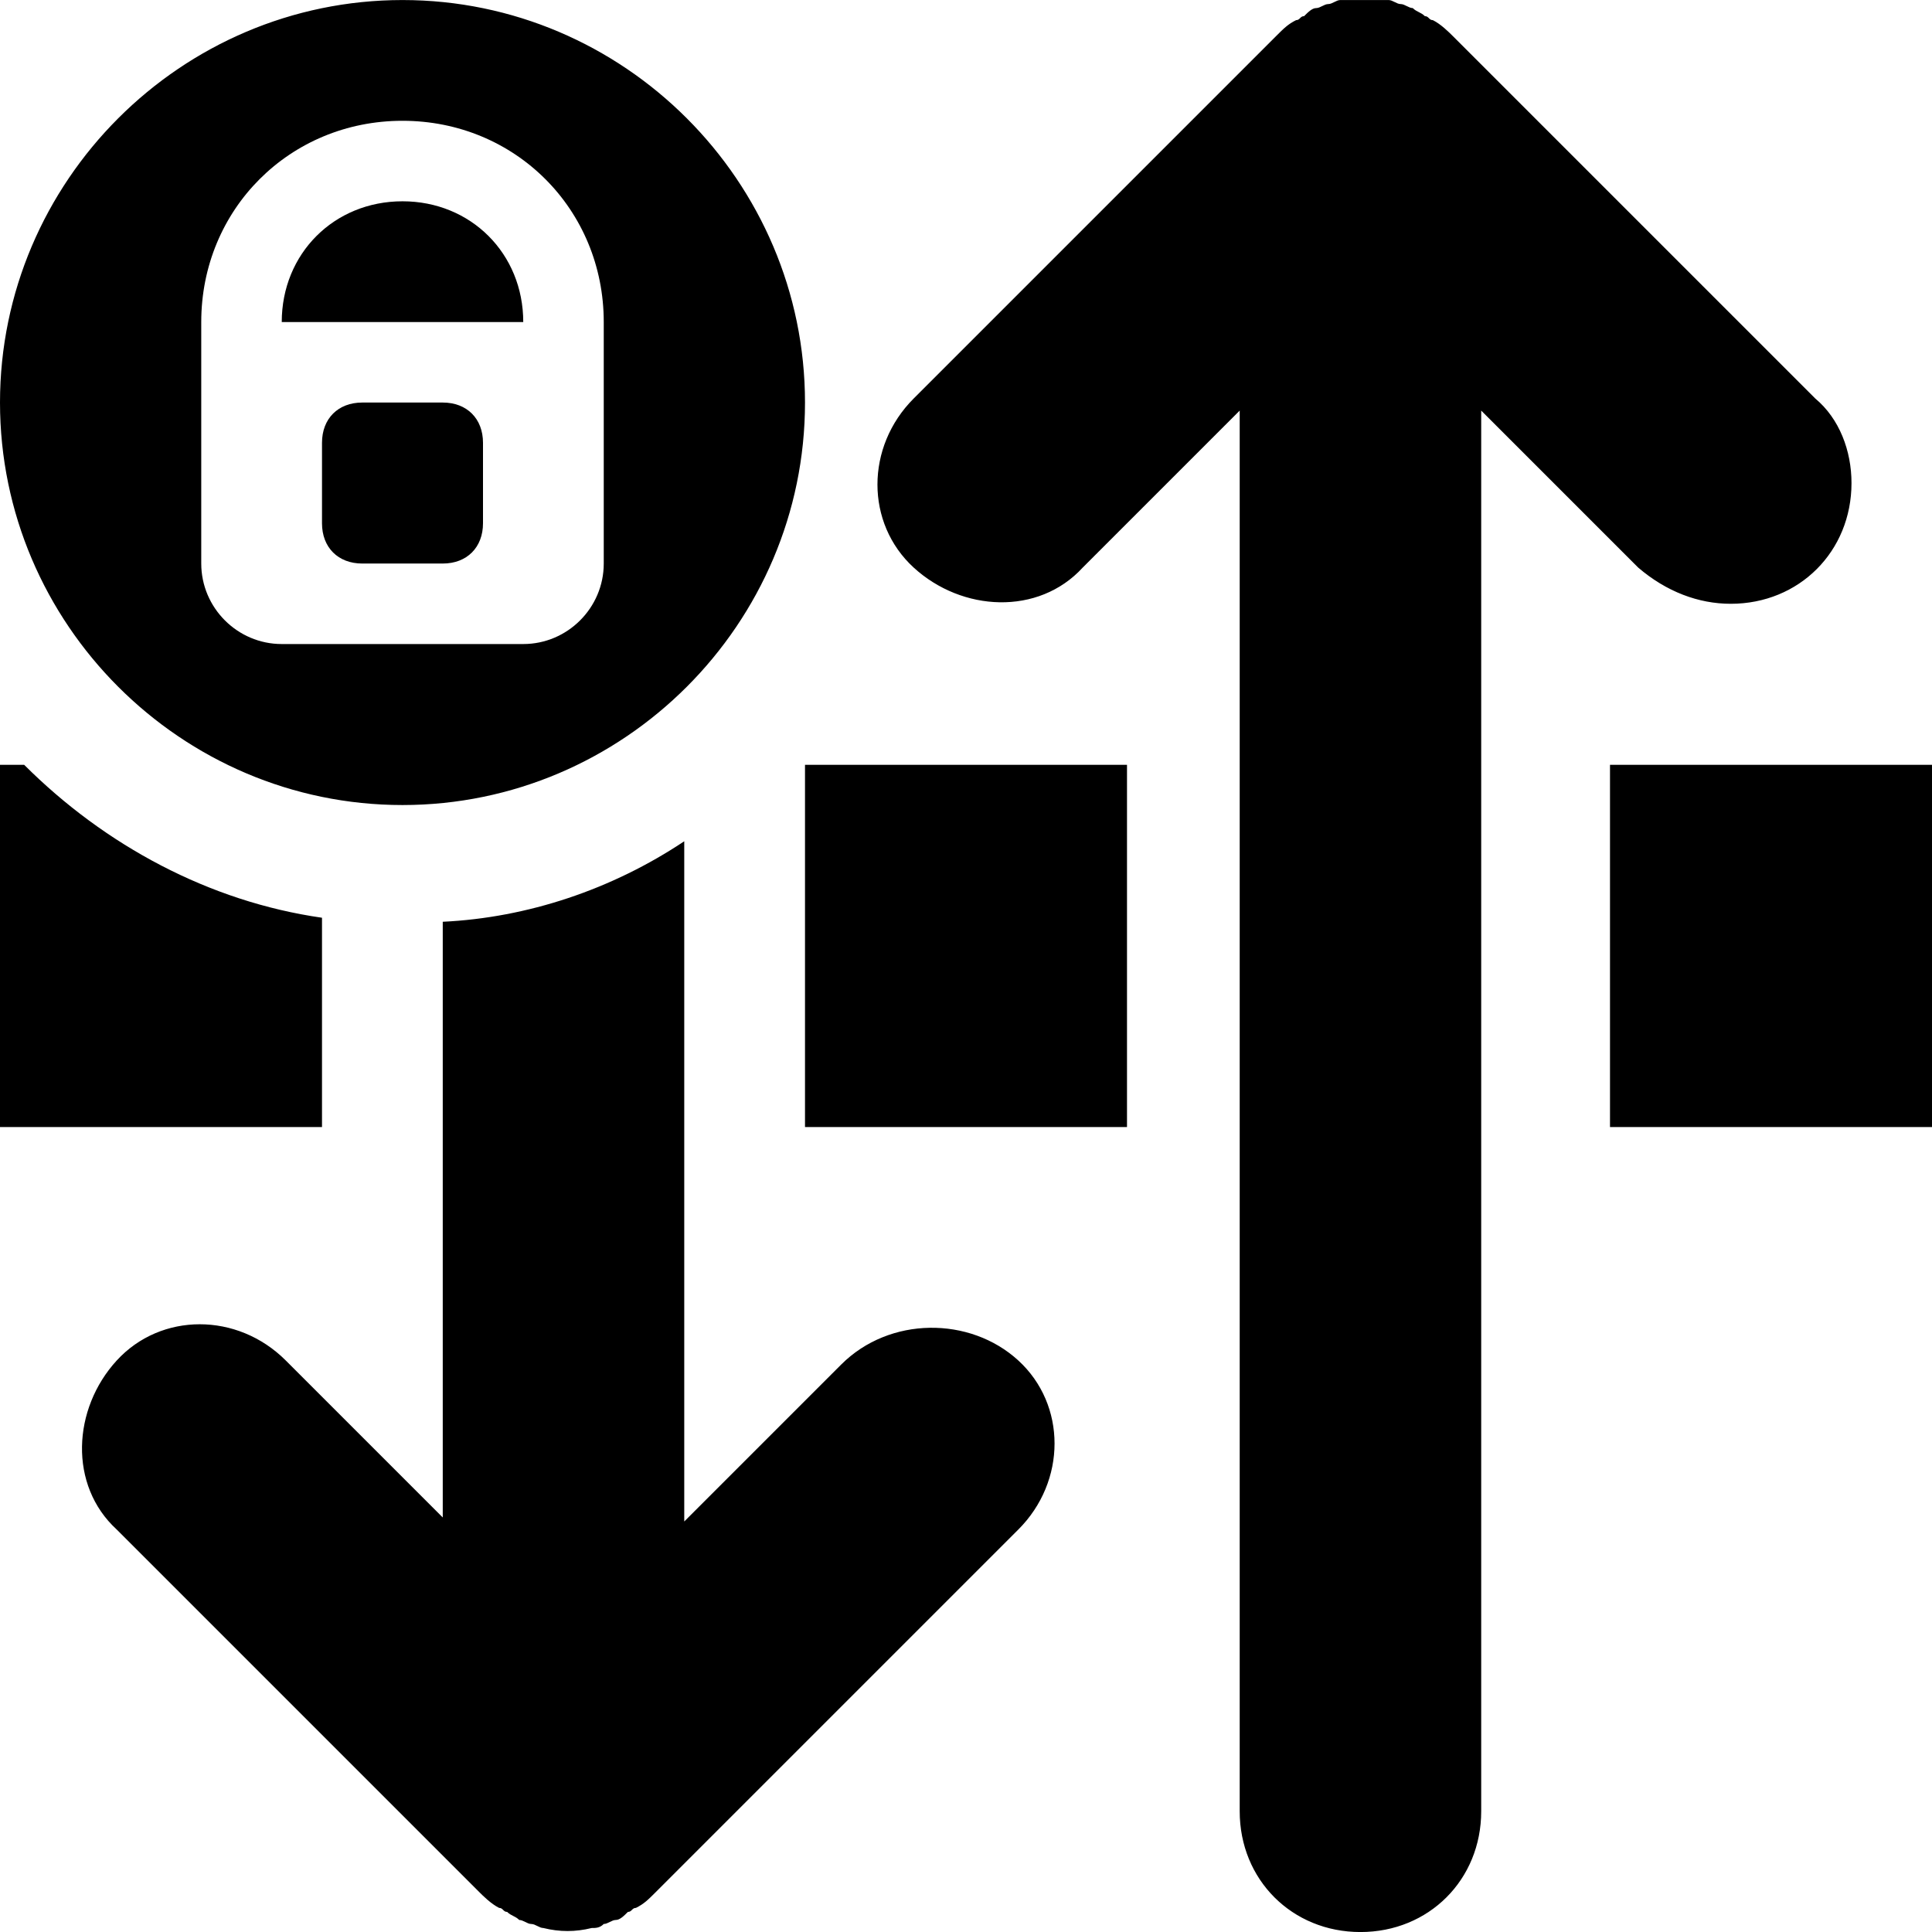 <svg id="border_closed" width="48" height="48" viewBox="0 0 48 48" fill="none" xmlns="http://www.w3.org/2000/svg">
<g clip-path="url(#clip0_6013_51510)">
<path d="M40 19.001H48V28.001H40V19.001ZM10 5.001C8.3 5.001 7 6.301 7 8.001H13C13 6.301 11.7 5.001 10 5.001ZM10 20.001C15.5 20.001 20 15.501 20 10.001C20 4.501 15.5 0.001 10 0.001C4.5 0.001 0 4.501 0 10.001C0 15.501 4.5 20.001 10 20.001ZM5 8.001C5 5.201 7.2 3.001 10 3.001C12.8 3.001 15 5.201 15 8.001V14.001C15 15.101 14.1 16.001 13 16.001H7C5.9 16.001 5 15.101 5 14.001V8.001ZM8 22.801C5.2 22.401 2.6 21.001 0.6 19.001H0V28.001H8V22.801ZM20 19.001H28V28.001H20V19.001ZM43 15.001C44.7 15.001 46 13.701 46 12.001C46 11.201 45.7 10.401 45.1 9.901L36.1 0.901C36 0.801 35.8 0.601 35.6 0.501C35.5 0.501 35.5 0.401 35.4 0.401C35.3 0.301 35.2 0.301 35.1 0.201C35 0.201 34.9 0.101 34.8 0.101C34.7 0.101 34.6 0.001 34.5 0.001C34.1 -0.099 33.7 -0.099 33.3 0.001C33.2 0.001 33.1 0.101 33 0.101C32.9 0.101 32.8 0.201 32.7 0.201C32.6 0.201 32.5 0.301 32.4 0.401C32.3 0.401 32.3 0.501 32.2 0.501C32 0.601 31.9 0.701 31.7 0.901L22.7 9.901C21.5 11.101 21.5 13.001 22.7 14.101C23.9 15.201 25.8 15.301 26.9 14.101L30.8 10.201V45.001C30.8 46.701 32.1 48.001 33.8 48.001C35.5 48.001 36.8 46.701 36.8 45.001V10.201L40.7 14.101C41.4 14.701 42.2 15.001 43 15.001ZM20.9 33.901L17 37.801V20.901C15.2 22.101 13.1 22.801 11 22.901V37.701L7.1 33.801C5.9 32.601 4 32.601 2.9 33.801C1.8 35.001 1.7 36.901 2.9 38.001L11.9 47.001C12 47.101 12.2 47.301 12.4 47.401C12.5 47.401 12.5 47.501 12.6 47.501C12.7 47.601 12.8 47.601 12.9 47.701C13 47.701 13.1 47.801 13.2 47.801C13.3 47.801 13.4 47.901 13.5 47.901C13.9 48.001 14.3 48.001 14.7 47.901C14.8 47.901 14.9 47.901 15 47.801C15.1 47.801 15.2 47.701 15.3 47.701C15.4 47.701 15.5 47.601 15.6 47.501C15.7 47.501 15.7 47.401 15.8 47.401C16 47.301 16.1 47.201 16.3 47.001L25.3 38.001C26.5 36.801 26.5 34.901 25.3 33.801C24.1 32.701 22.1 32.701 20.9 33.901ZM9 10.001H11C11.6 10.001 12 10.401 12 11.001V13.001C12 13.601 11.6 14.001 11 14.001H9C8.4 14.001 8 13.601 8 13.001V11.001C8 10.401 8.4 10.001 9 10.001Z" fill="currentColor"/>
</g>
<defs>
<clipPath id="clip0_6013_51510">
<rect width="48" height="48" fill="white" transform="translate(0 0.001)"/>
</clipPath>
</defs>
</svg>
